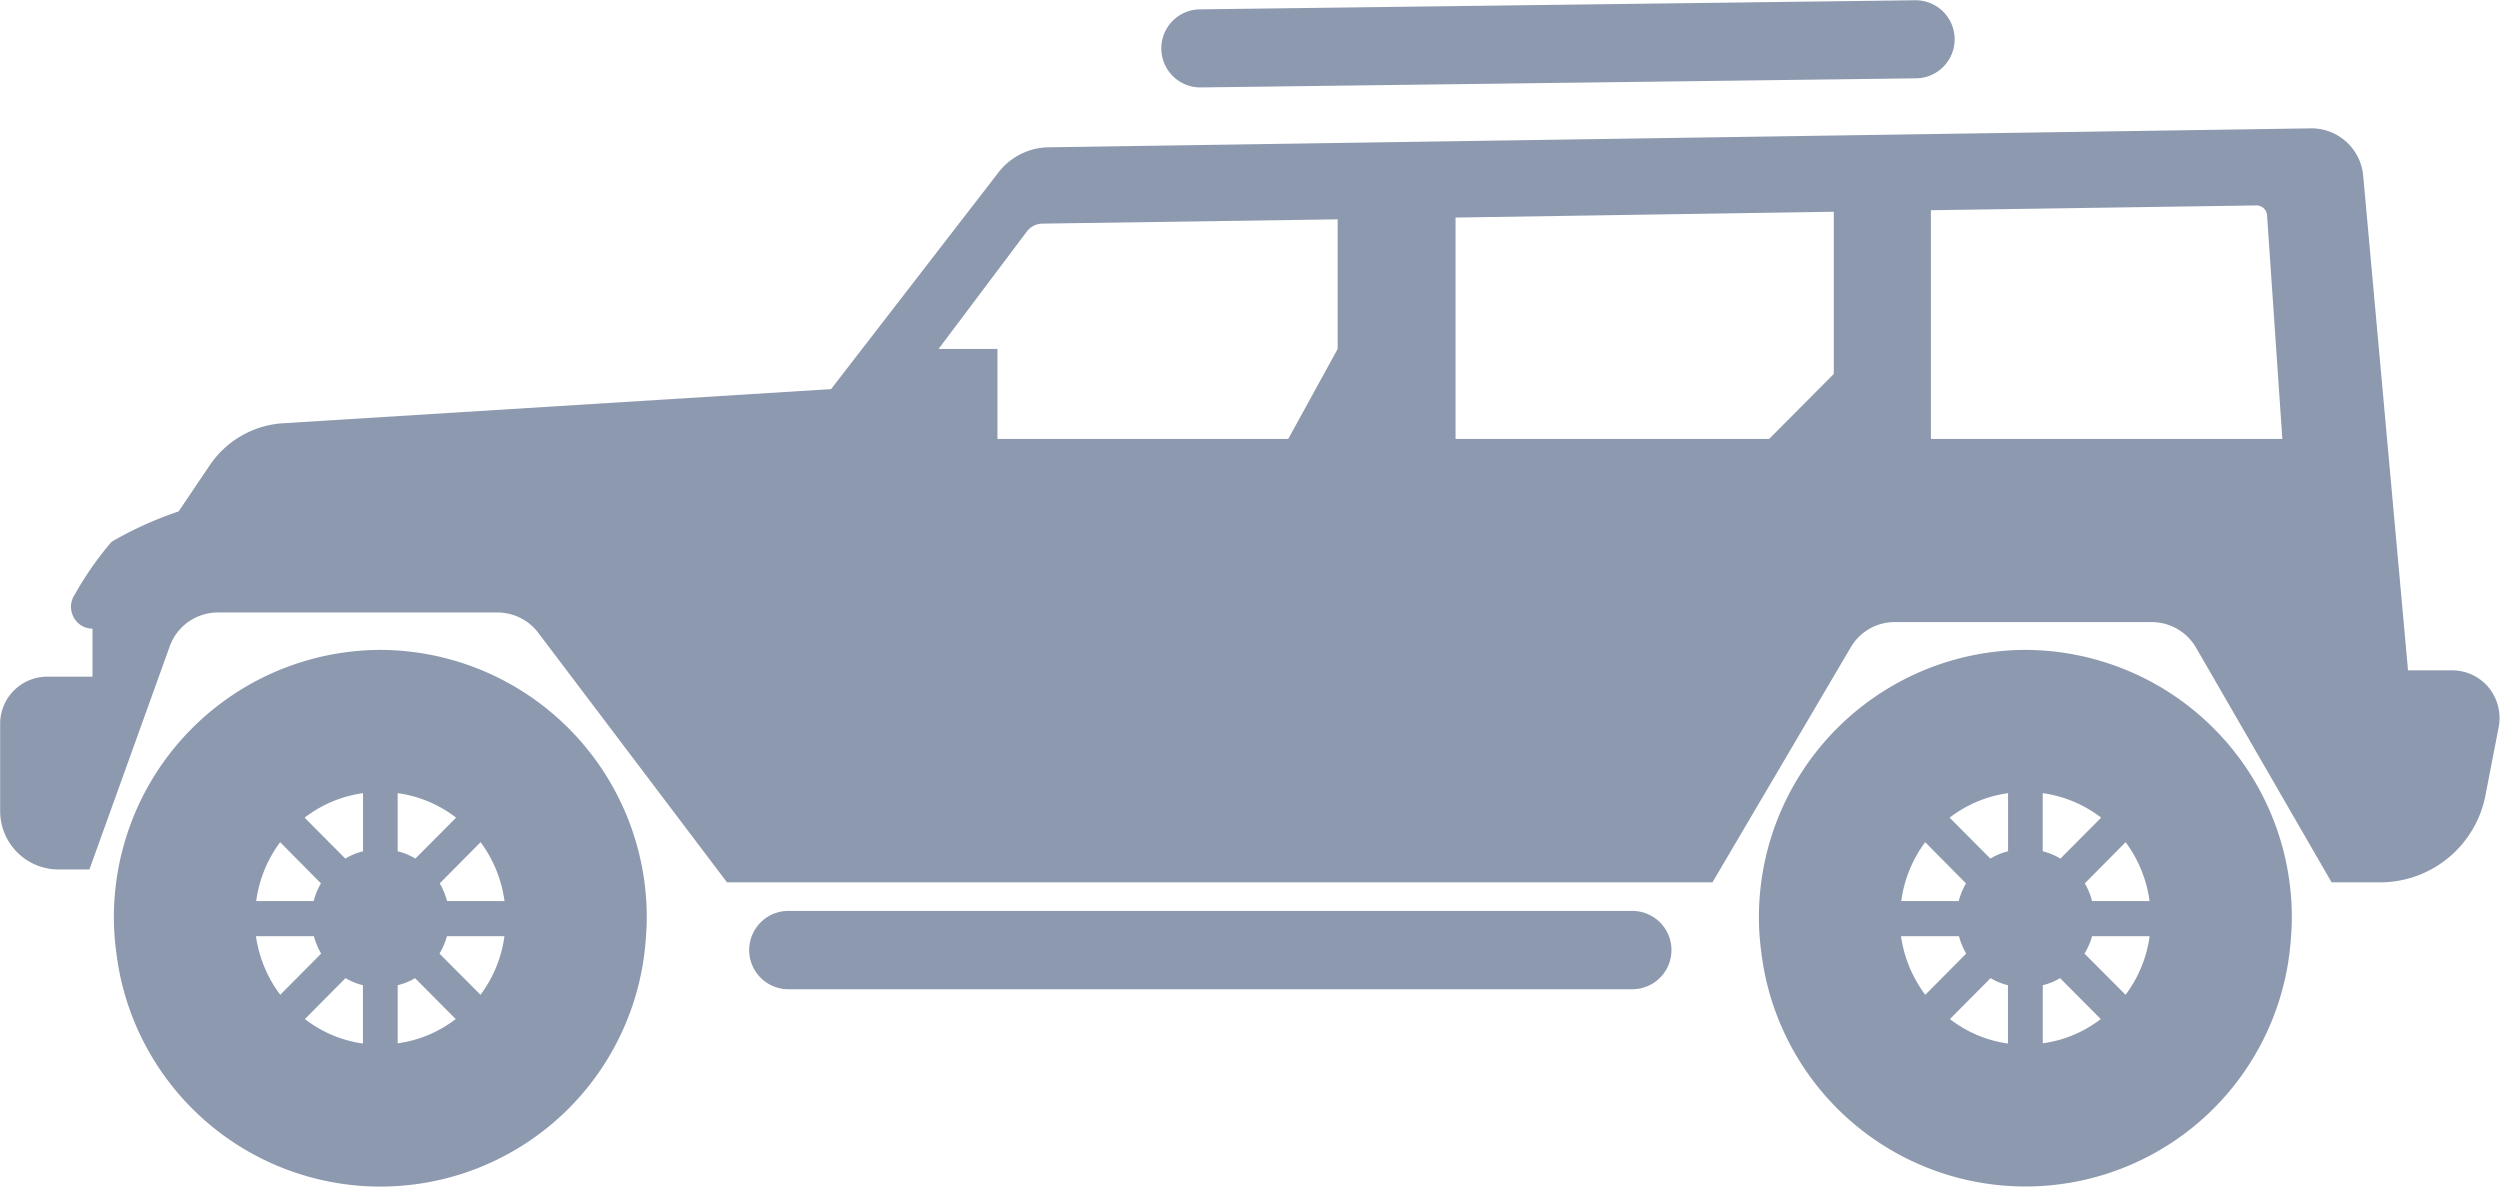 <svg xmlns="http://www.w3.org/2000/svg" width="98.94" height="46.97" viewBox="0 0 98.94 46.97"><defs><style>.cls-1{fill:#8d99ae;fill-rule:evenodd}</style></defs><path id="Forma_1" data-name="Forma 1" class="cls-1" d="M919.052 5551.75a10.58 10.58 0 0 0-10.545 10.62 10.334 10.334 0 0 0 .094 1.34 10.528 10.528 0 0 0 20.95-.43c.024-.3.045-.6.045-.91a10.579 10.579 0 0 0-10.544-10.62zm-3.965 7.61l1.615 1.63a2.716 2.716 0 0 0-.287.7h-2.276a5.016 5.016 0 0 1 .948-2.33zm-.958 3.72h2.294a2.839 2.839 0 0 0 .287.69l-1.619 1.63a5.062 5.062 0 0 1-.962-2.32zm4.238 4.25a4.831 4.831 0 0 1-2.3-.97l1.608-1.62a2.43 2.43 0 0 0 .688.28v2.31zm0-7.61a2.5 2.5 0 0 0-.7.29l-1.612-1.62a4.881 4.881 0 0 1 2.312-.97v2.3zm1.372-2.3a4.872 4.872 0 0 1 2.312.97l-1.613 1.62a2.484 2.484 0 0 0-.7-.29v-2.3zm0 9.9v-2.3a2.412 2.412 0 0 0 .687-.28l1.609 1.62a4.818 4.818 0 0 1-2.296.96zm3.278-1.92l-1.624-1.63a2.865 2.865 0 0 0 .295-.69h2.276a4.987 4.987 0 0 1-.947 2.32zm-1.326-3.71a2.788 2.788 0 0 0-.287-.7l1.616-1.63a5.046 5.046 0 0 1 .947 2.33h-2.276zm62.465-9.94a10.581 10.581 0 0 0-10.545 10.62 10.334 10.334 0 0 0 .094 1.34 10.529 10.529 0 0 0 20.951-.43c.023-.3.045-.6.045-.91a10.58 10.58 0 0 0-10.545-10.62zm-3.965 7.61l1.615 1.63a2.751 2.751 0 0 0-.287.7h-2.275a5 5 0 0 1 .947-2.33zm-.957 3.72h2.294a2.836 2.836 0 0 0 .286.69l-1.619 1.63a5.05 5.05 0 0 1-.961-2.32zm4.237 4.25a4.823 4.823 0 0 1-2.3-.97l1.609-1.62a2.4 2.4 0 0 0 .687.28v2.31zm0-7.61a2.5 2.5 0 0 0-.7.29l-1.612-1.62a4.872 4.872 0 0 1 2.312-.97v2.3zm1.373-2.3a4.873 4.873 0 0 1 2.311.97l-1.612 1.62a2.521 2.521 0 0 0-.7-.29v-2.3zm0 9.9v-2.3a2.388 2.388 0 0 0 .685-.28l1.611 1.62a4.822 4.822 0 0 1-2.296.96zm3.277-1.92l-1.624-1.63a2.865 2.865 0 0 0 .3-.69h2.276a4.966 4.966 0 0 1-.952 2.32zm-1.326-3.71a2.751 2.751 0 0 0-.287-.7l1.616-1.63a5.036 5.036 0 0 1 .947 2.33H986.8zm-7-35.65l-28.29.36a1.545 1.545 0 0 0 0 3.09h.038l28.29-.36a1.545 1.545 0 0 0-.042-3.09zm-11.195 36.04h-33.4a1.55 1.55 0 0 0 0 3.1h33.4a1.55 1.55 0 0 0 0-3.1zm33.9-8.83a1.874 1.874 0 0 0-1.46-.69h-1.74l-1.774-19.57a2.057 2.057 0 0 0-2.082-1.88l-49.948.75a2.55 2.55 0 0 0-1.985 1l-6.621 8.57-21.679 1.35a3.786 3.786 0 0 0-2.921 1.68l-1.221 1.81a14.553 14.553 0 0 0-2.651 1.2 12.715 12.715 0 0 0-1.453 2.08.863.863 0 0 0-.059.89.844.844 0 0 0 .755.47v1.9h-1.8a1.864 1.864 0 0 0-1.855 1.87v3.44a2.311 2.311 0 0 0 2.3 2.32h1.233l3.178-8.83a2.024 2.024 0 0 1 1.9-1.34H923.7a2.023 2.023 0 0 1 1.6.8l7.472 9.88h39l5.473-9.3a2.01 2.01 0 0 1 1.735-1h10.186a2.03 2.03 0 0 1 1.744 1.01l5.366 9.29h1.925a4.249 4.249 0 0 0 4.162-3.44l.52-2.68a1.911 1.911 0 0 0-.383-1.58zm-47.515-9.85h-11.51v-3.56h-2.331l3.488-4.64a.791.791 0 0 1 .632-.32l11.675-.17v5.13zm19.032 0h-12.412v-8.76l14.969-.23v6.42zm6.4 0v-9.05l12.886-.19a.419.419 0 0 1 .418.39l.605 8.85h-13.912z" transform="translate(-904 -5526.03)"/></svg>
